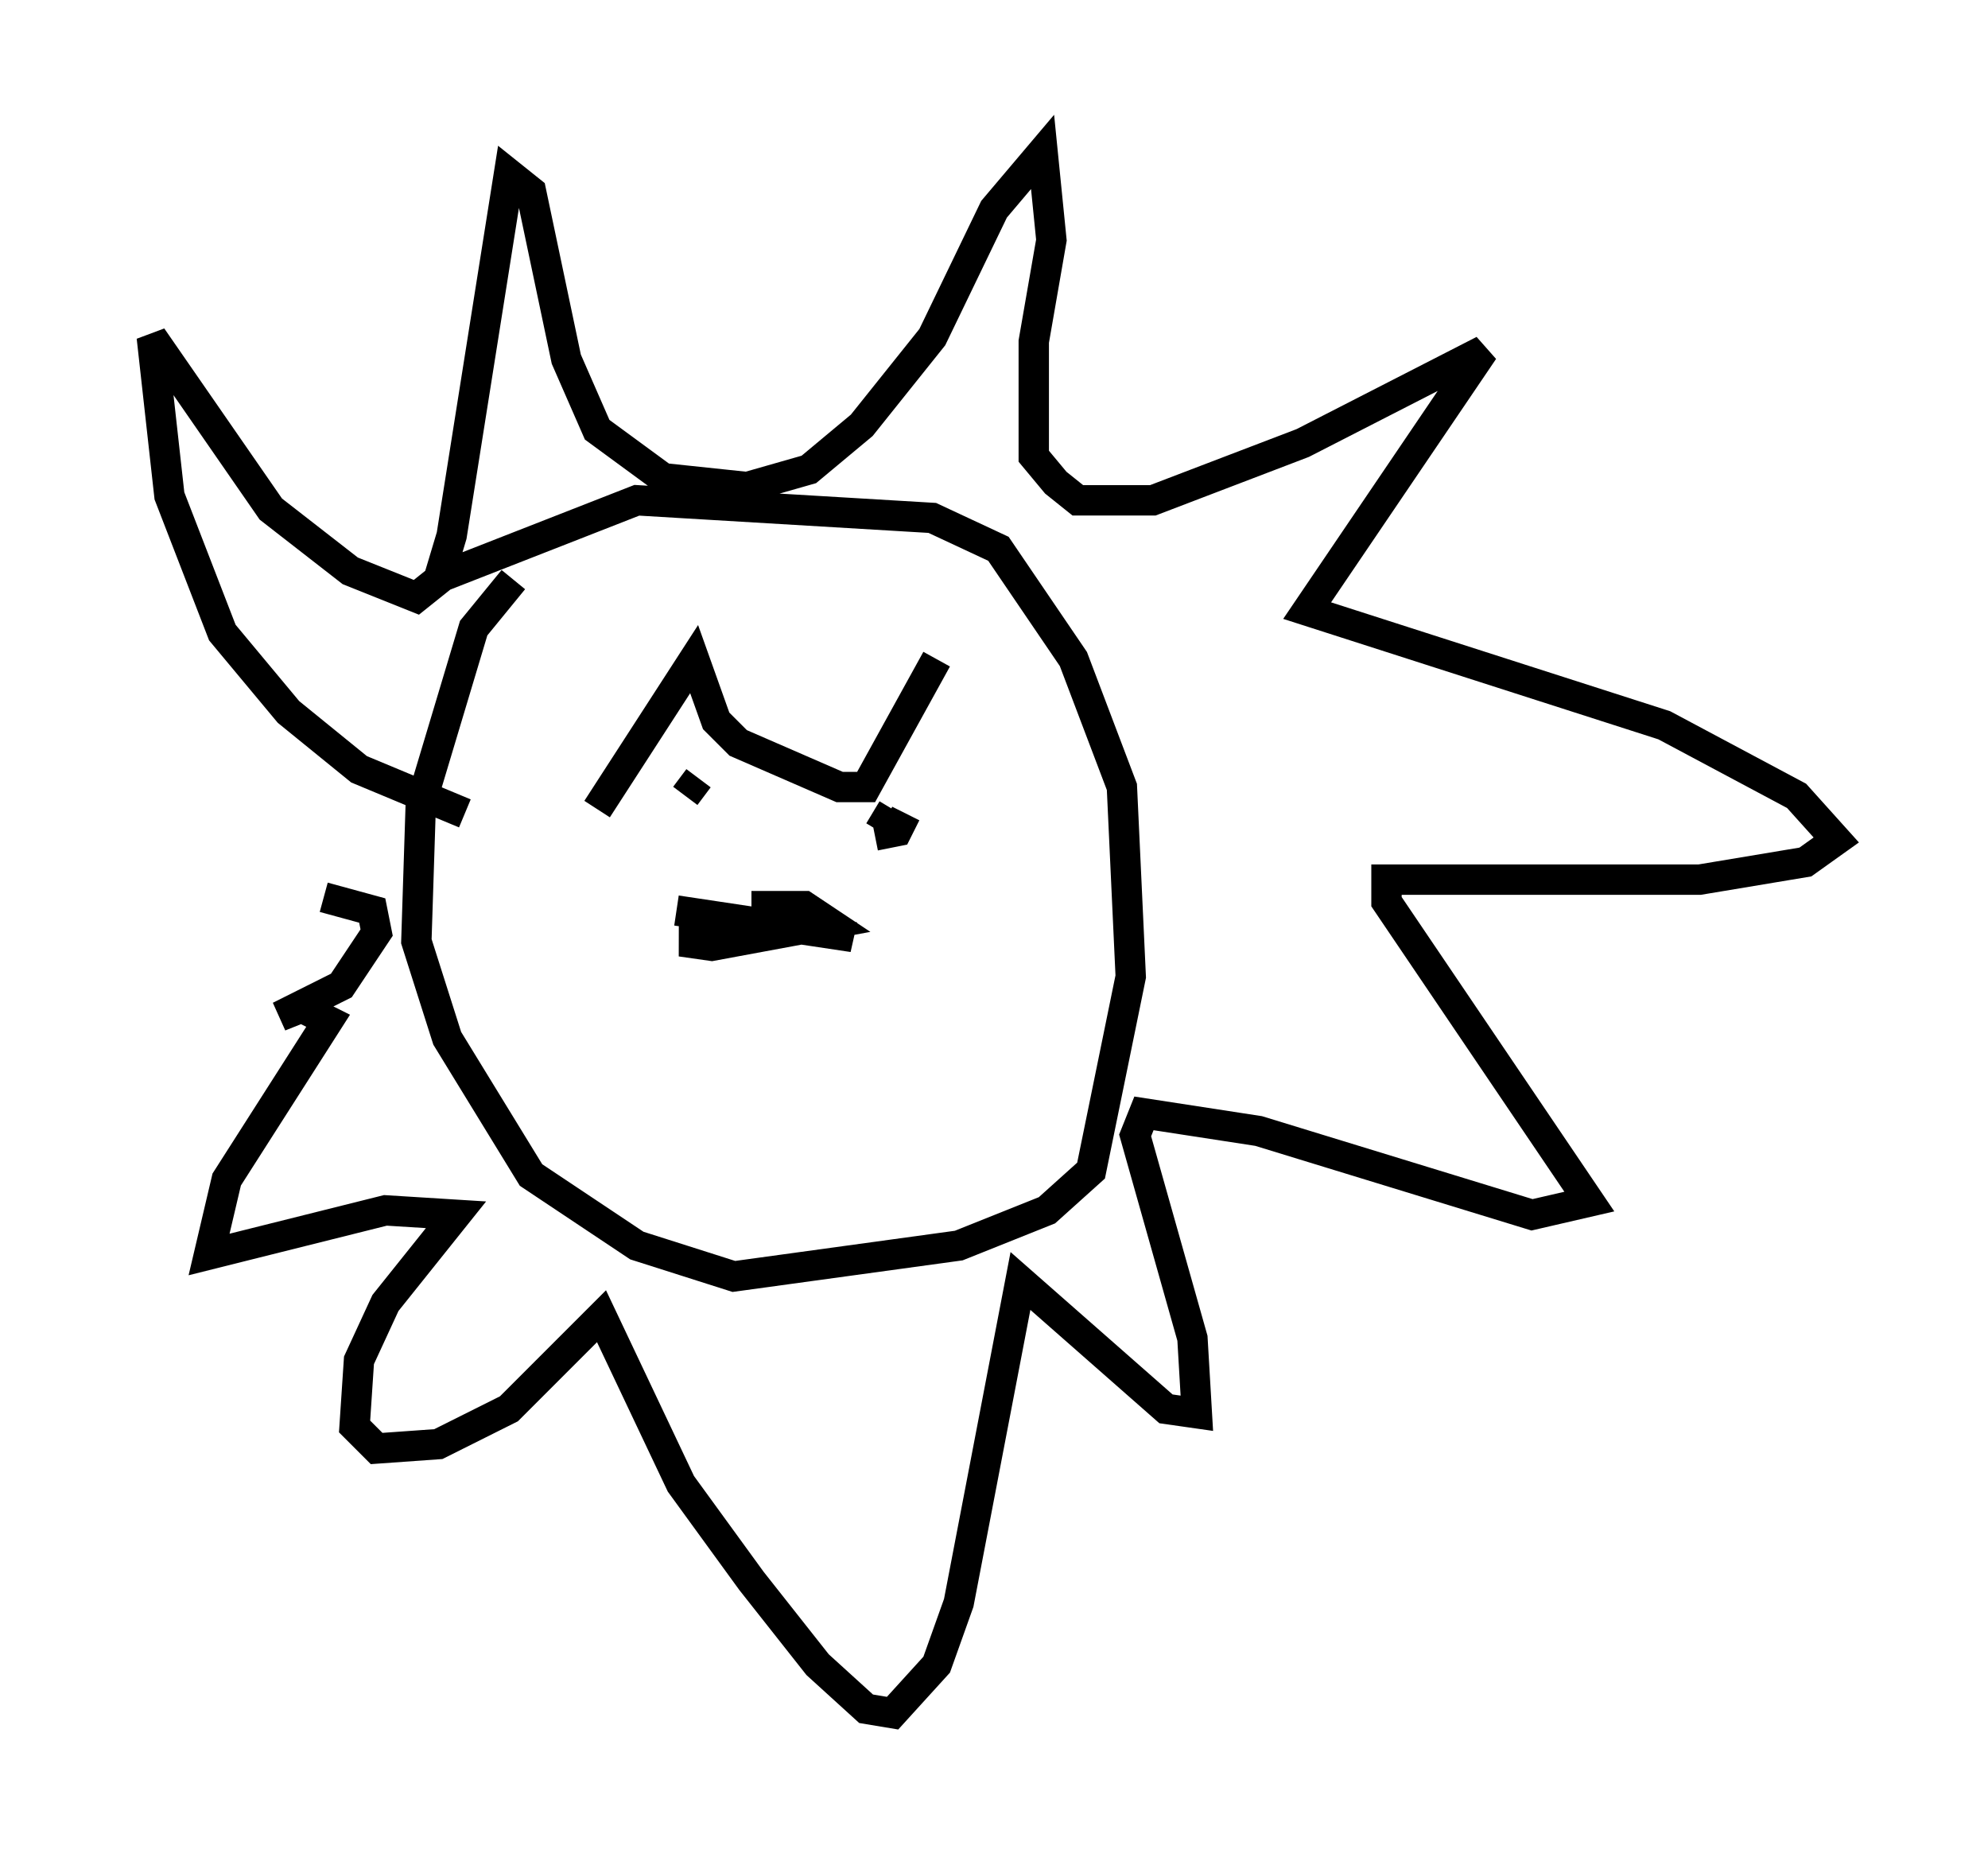 <?xml version="1.0" encoding="utf-8" ?>
<svg baseProfile="full" height="61.419" version="1.1" width="65.486" xmlns="http://www.w3.org/2000/svg" xmlns:ev="http://www.w3.org/2001/xml-events" xmlns:xlink="http://www.w3.org/1999/xlink"><defs /><rect fill="white" height="61.419" width="65.486" x="0" y="0" /><path d="M22.43, 16.475 m-5.52, 2.615 l-1.307, 1.598 -1.743, 5.81 l-0.145, 4.503 1.017, 3.196 l2.76, 4.503 3.486, 2.324 l3.196, 1.017 7.408, -1.017 l2.905, -1.162 1.453, -1.307 l1.307, -6.391 -0.291, -6.246 l-1.598, -4.212 -2.469, -3.631 l-2.179, -1.017 -9.732, -0.581 l-6.682, 2.615 m1.017, 7.698 l-3.486, -1.453 -2.324, -1.888 l-2.179, -2.615 -1.743, -4.503 l-0.581, -5.229 3.922, 5.665 l2.615, 2.034 2.179, 0.872 l0.726, -0.581 0.436, -1.453 l1.888, -11.911 0.726, 0.581 l1.162, 5.52 1.017, 2.324 l2.179, 1.598 2.76, 0.291 l2.034, -0.581 1.743, -1.453 l2.324, -2.905 2.034, -4.212 l1.598, -1.888 0.291, 2.905 l-0.581, 3.341 0.0, 3.777 l0.726, 0.872 0.726, 0.581 l2.469, 0.0 4.939, -1.888 l5.955, -3.05 -5.81, 8.57 l11.765, 3.777 4.358, 2.324 l1.307, 1.453 -1.017, 0.726 l-3.486, 0.581 -10.313, 0.0 l0.0, 0.726 6.682, 9.877 l-1.888, 0.436 -9.006, -2.76 l-3.777, -0.581 -0.291, 0.726 l1.888, 6.682 0.145, 2.469 l-1.017, -0.145 -4.793, -4.212 l-2.034, 10.603 -0.726, 2.034 l-1.453, 1.598 -0.872, -0.145 l-1.598, -1.453 -2.179, -2.76 l-2.324, -3.196 -2.615, -5.52 l-3.05, 3.05 -2.324, 1.162 l-2.034, 0.145 -0.726, -0.726 l0.145, -2.179 0.872, -1.888 l2.324, -2.905 -2.324, -0.145 l-5.81, 1.453 0.581, -2.469 l3.341, -5.229 -0.872, -0.436 l-0.726, 0.291 2.034, -1.017 l1.162, -1.743 -0.145, -0.726 l-1.598, -0.436 m11.62, 0.436 l5.81, 0.872 -1.453, -0.436 l-4.212, 0.581 1.017, 0.145 l3.922, -0.726 -0.872, -0.581 l-1.743, 0.0 m-5.084, -3.196 l3.196, -4.939 0.726, 2.034 l0.726, 0.726 3.341, 1.453 l0.872, 0.0 2.324, -4.212 m-7.844, 3.922 l-0.436, 0.581 m6.246, 1.307 l0.726, -0.145 0.291, -0.581 m-0.436, -0.145 l-0.436, 0.726 " fill="none" stroke="black" stroke-width="1" /></svg>